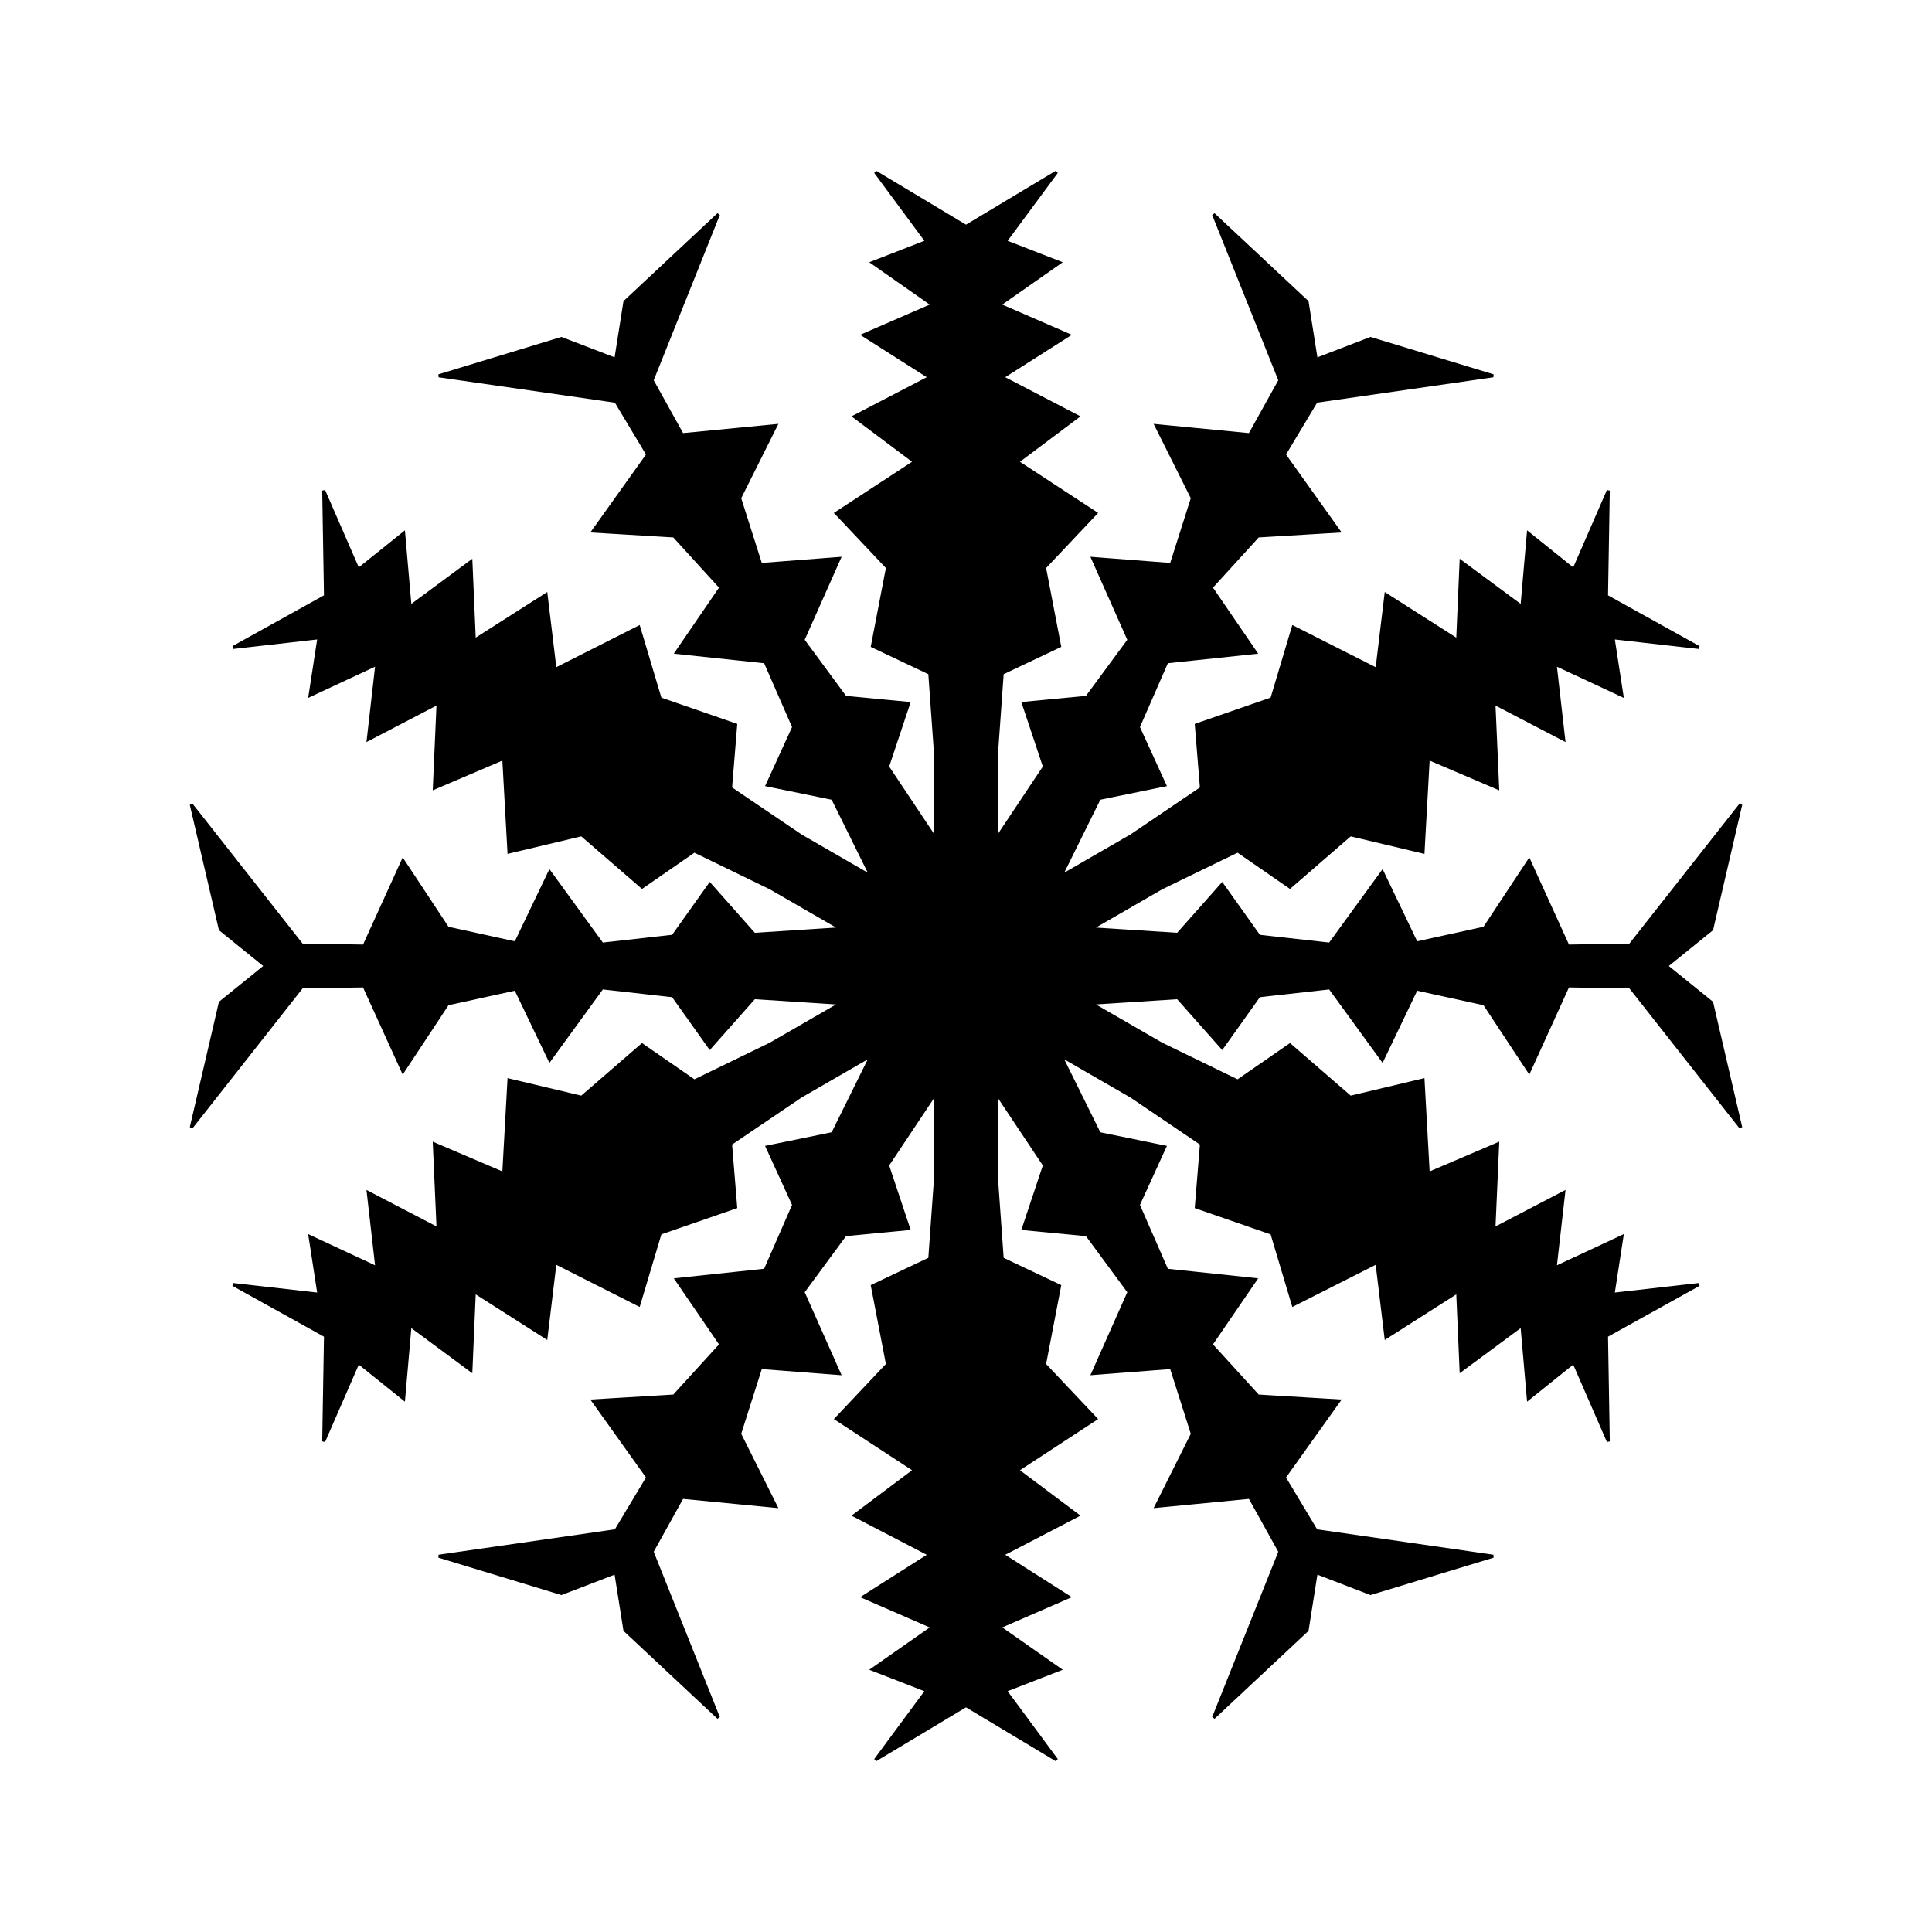 <?xml version="1.0" standalone="yes"?><!DOCTYPE svg PUBLIC "-//W3C//DTD SVG 1.1//EN" "http://www.w3.org/Graphics/SVG/1.1/DTD/svg11.dtd"><svg width="640px" height="640px" xmlns="http://www.w3.org/2000/svg" version="1.1"><path d="M-116,-201 L-113,-220L-82,-249L-104,-194L-94,-176L-63,-179L-75,-155L-68,-133L-42,-135L-54,-108L-40,-89L-19,-87L-26,-66L-10,-42L-10,-69L-12,-97L-31,-106L-26,-132L-43,-150L-17,-167L-37,-182L-12,-195L-34,-209L-11,-219L-31,-233L-13,-240L-30,-263L0,-245L0,-245L30,-263L13,-240L31,-233L11,-219L34,-209L12,-195L37,-182L17,-167L43,-150L26,-132L31,-106L12,-97L10,-69L10,-42L26,-66L19,-87L40,-89L54,-108L42,-135L68,-133L75,-155L63,-179L94,-176L104,-194L82,-249L113,-220L116,-201L116.071,-200.959L134.026,-207.861L174.64,-195.514L116.009,-187.067L105.42,-169.406L123.519,-144.06L96.734,-142.452L81.181,-125.39L95.913,-103.873L66.531,-100.765L57.076,-79.141L65.844,-59.954L44.158,-55.517L31.373,-29.66L54.756,-43.16L78.004,-58.892L76.299,-79.847L101.315,-88.517L108.404,-112.239L136.126,-98.222L139.117,-123.043L162.875,-107.892L163.999,-133.945L184.16,-119.026L186.284,-143.347L201.346,-131.258L212.765,-157.481L212.176,-122.5L212.176,-122.5L242.765,-105.519L214.346,-108.742L217.284,-89.653L195.16,-99.974L197.999,-75.055L174.875,-87.108L176.117,-58.957L153.126,-68.778L151.404,-37.761L127.315,-43.483L107.299,-26.153L90.004,-38.108L64.756,-25.84L41.373,-12.34L70.158,-10.483L84.844,-27.046L97.076,-9.859L120.531,-7.235L137.913,-31.127L149.181,-7.61L171.734,-12.548L186.519,-34.94L199.42,-6.594L220.009,-6.933L256.64,-53.486L247.026,-12.139L232.071,-0.041L232.071,0.041L247.026,12.139L256.64,53.486L220.009,6.933L199.42,6.594L186.519,34.94L171.734,12.548L149.181,7.61L137.913,31.127L120.531,7.235L97.076,9.859L84.844,27.046L70.158,10.483L41.373,12.34L64.756,25.84L90.004,38.108L107.299,26.153L127.315,43.483L151.404,37.761L153.126,68.778L176.117,58.957L174.875,87.108L197.999,75.055L195.16,99.974L217.284,89.653L214.346,108.742L242.765,105.519L212.176,122.5L212.176,122.5L212.765,157.481L201.346,131.258L186.284,143.347L184.16,119.026L163.999,133.945L162.875,107.892L139.117,123.043L136.126,98.222L108.404,112.239L101.315,88.517L76.299,79.847L78.004,58.892L54.756,43.16L31.373,29.66L44.158,55.517L65.844,59.954L57.076,79.141L66.531,100.765L95.913,103.873L81.181,125.39L96.734,142.452L123.519,144.06L105.42,169.406L116.009,187.067L174.64,195.514L134.026,207.861L116.071,200.959L116,201L113,220L82,249L104,194L94,176L63,179L75,155L68,133L42,135L54,108L40,89L19,87L26,66L10,42L10,69L12,97L31,106L26,132L43,150L17,167L37,182L12,195L34,209L11,219L31,233L13,240L30,263L3.0003846579110155e-14,245L3.0003846579110155e-14,245L-30,263L-13,240L-31,233L-11,219L-34,209L-12,195L-37,182L-17,167L-43,150L-26,132L-31,106L-12,97L-10,69L-10,42L-26,66L-19,87L-40,89L-54,108L-42,135L-68,133L-75,155L-63,179L-94,176L-104,194L-82,249L-113,220L-116,201L-116.071,200.959L-134.026,207.861L-174.64,195.514L-116.009,187.067L-105.42,169.406L-123.519,144.06L-96.734,142.452L-81.181,125.39L-95.913,103.873L-66.531,100.765L-57.076,79.141L-65.844,59.954L-44.158,55.517L-31.373,29.66L-54.756,43.16L-78.004,58.892L-76.299,79.847L-101.315,88.517L-108.404,112.239L-136.126,98.222L-139.117,123.043L-162.875,107.892L-163.999,133.945L-184.16,119.026L-186.284,143.347L-201.346,131.258L-212.765,157.481L-212.176,122.5L-212.176,122.5L-242.765,105.519L-214.346,108.742L-217.284,89.653L-195.16,99.974L-197.999,75.055L-174.875,87.108L-176.117,58.957L-153.126,68.778L-151.404,37.761L-127.315,43.483L-107.299,26.153L-90.004,38.108L-64.756,25.84L-41.373,12.34L-70.158,10.483L-84.844,27.046L-97.076,9.859L-120.531,7.235L-137.913,31.127L-149.181,7.61L-171.734,12.548L-186.519,34.94L-199.42,6.594L-220.009,6.933L-256.64,53.486L-247.026,12.139L-232.071,0.041L-232.071,-0.041L-247.026,-12.139L-256.64,-53.486L-220.009,-6.933L-199.42,-6.594L-186.519,-34.94L-171.734,-12.548L-149.181,-7.61L-137.913,-31.127L-120.531,-7.235L-97.076,-9.859L-84.844,-27.046L-70.158,-10.483L-41.373,-12.34L-64.756,-25.84L-90.004,-38.108L-107.299,-26.153L-127.315,-43.483L-151.404,-37.761L-153.126,-68.778L-176.117,-58.957L-174.875,-87.108L-197.999,-75.055L-195.16,-99.974L-217.284,-89.653L-214.346,-108.742L-242.765,-105.519L-212.176,-122.5L-212.176,-122.5L-212.765,-157.481L-201.346,-131.258L-186.284,-143.347L-184.16,-119.026L-163.999,-133.945L-162.875,-107.892L-139.117,-123.043L-136.126,-98.222L-108.404,-112.239L-101.315,-88.517L-76.299,-79.847L-78.004,-58.892L-54.756,-43.16L-31.373,-29.66L-44.158,-55.517L-65.844,-59.954L-57.076,-79.141L-66.531,-100.765L-95.913,-103.873L-81.181,-125.39L-96.734,-142.452L-123.519,-144.06L-105.42,-169.406L-116.009,-187.067L-174.64,-195.514L-134.026,-207.861L-116.071,-200.959L-116,-201Z" stroke="#000" fill="#000" transform="translate(320,320)" /></svg>